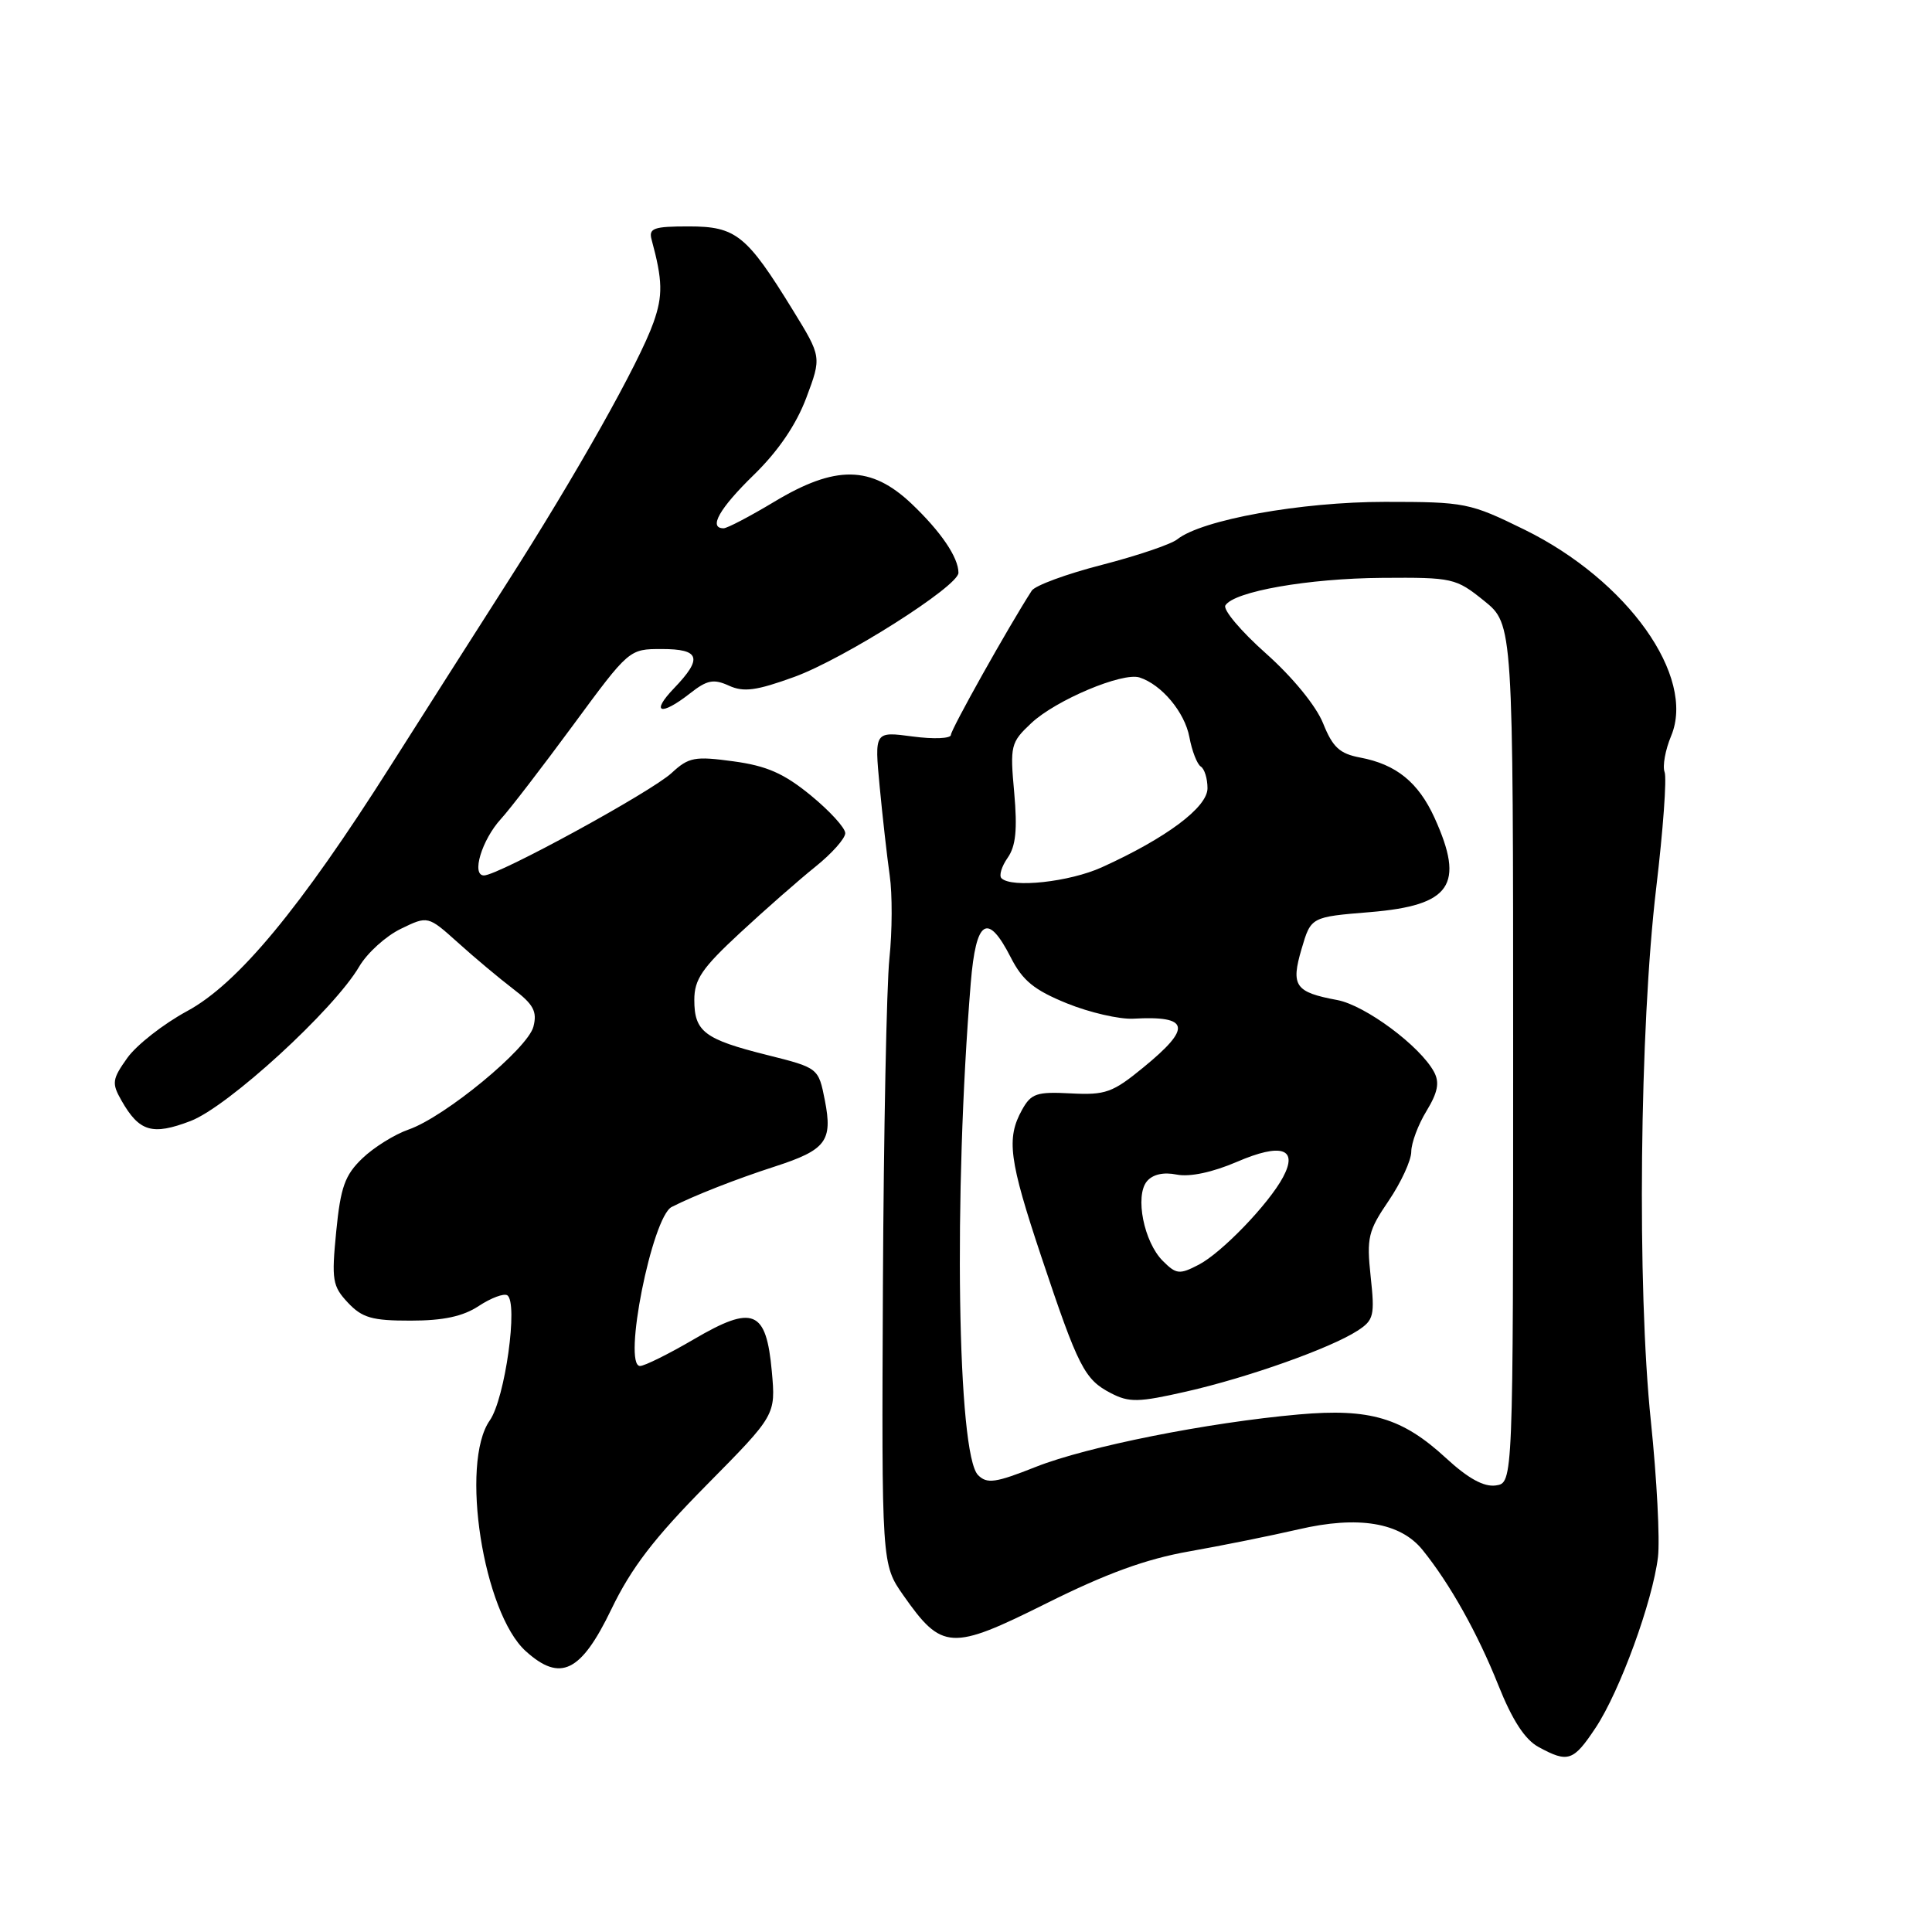 <?xml version="1.0" encoding="UTF-8" standalone="no"?>
<!DOCTYPE svg PUBLIC "-//W3C//DTD SVG 1.1//EN" "http://www.w3.org/Graphics/SVG/1.1/DTD/svg11.dtd" >
<svg xmlns="http://www.w3.org/2000/svg" xmlns:xlink="http://www.w3.org/1999/xlink" version="1.1" viewBox="0 0 256 256">
 <g >
 <path fill="currentColor"
d=" M 211.44 228.92 C 214.65 224.07 218.98 212.19 219.69 206.32 C 219.96 204.02 219.54 195.92 218.75 188.32 C 216.90 170.64 217.25 136.20 219.46 117.62 C 220.37 109.98 220.87 103.10 220.57 102.31 C 220.27 101.53 220.66 99.36 221.44 97.50 C 224.72 89.63 215.67 76.90 202.00 70.18 C 194.74 66.62 194.15 66.50 183.50 66.50 C 172.39 66.50 159.25 68.87 156.00 71.46 C 155.18 72.12 150.68 73.64 146.00 74.85 C 141.32 76.05 137.14 77.59 136.71 78.27 C 133.58 83.13 126.00 96.66 126.00 97.38 C 126.00 97.86 123.72 97.96 120.94 97.59 C 115.87 96.91 115.87 96.91 116.56 104.21 C 116.94 108.22 117.54 113.53 117.89 116.00 C 118.25 118.47 118.23 123.42 117.85 127.00 C 117.48 130.57 117.09 150.10 116.99 170.39 C 116.82 207.28 116.82 207.28 119.70 211.39 C 124.82 218.69 126.03 218.75 138.64 212.46 C 146.58 208.50 151.83 206.58 157.56 205.57 C 161.93 204.80 168.45 203.48 172.05 202.65 C 179.97 200.80 185.56 201.73 188.50 205.38 C 192.12 209.86 195.78 216.39 198.53 223.28 C 200.39 227.94 202.06 230.51 203.87 231.49 C 207.78 233.62 208.48 233.38 211.44 228.92 Z  M 81.00 213.25 C 83.66 207.73 86.69 203.79 93.65 196.75 C 102.79 187.50 102.79 187.50 102.27 181.72 C 101.53 173.56 99.81 172.85 91.94 177.46 C 88.61 179.41 85.40 181.00 84.81 181.00 C 82.47 181.00 86.40 161.26 89.00 159.93 C 91.96 158.42 97.59 156.21 102.67 154.57 C 109.46 152.37 110.35 151.19 109.30 145.81 C 108.45 141.50 108.45 141.50 101.63 139.79 C 93.33 137.71 92.00 136.70 92.00 132.49 C 92.00 129.77 93.03 128.27 98.05 123.62 C 101.37 120.54 105.87 116.59 108.05 114.84 C 110.22 113.10 112.00 111.10 112.00 110.40 C 112.00 109.70 109.94 107.45 107.43 105.39 C 103.87 102.48 101.61 101.48 97.18 100.88 C 92.05 100.18 91.26 100.33 89.00 102.42 C 86.28 104.94 66.02 116.00 64.13 116.00 C 62.42 116.00 63.84 111.29 66.38 108.51 C 67.55 107.24 71.84 101.65 75.93 96.10 C 83.36 86.01 83.36 86.00 87.68 86.00 C 92.76 86.00 93.14 87.21 89.31 91.20 C 86.15 94.49 87.54 94.93 91.44 91.87 C 93.69 90.10 94.55 89.93 96.58 90.85 C 98.54 91.75 100.22 91.52 105.26 89.69 C 111.82 87.30 127.00 77.68 127.00 75.90 C 127.00 73.86 124.67 70.44 120.79 66.75 C 115.42 61.66 110.71 61.60 102.57 66.50 C 99.37 68.42 96.36 70.00 95.88 70.00 C 93.83 70.00 95.32 67.37 99.90 62.91 C 103.13 59.76 105.50 56.27 106.84 52.71 C 108.87 47.29 108.87 47.29 105.05 41.08 C 98.93 31.13 97.52 30.00 91.26 30.00 C 86.61 30.00 85.93 30.24 86.34 31.75 C 87.81 37.16 87.85 39.17 86.59 42.73 C 84.71 48.06 76.34 62.95 67.02 77.50 C 62.80 84.10 55.94 94.88 51.77 101.45 C 39.77 120.38 31.51 130.35 24.79 133.98 C 21.65 135.68 18.09 138.47 16.87 140.18 C 14.86 143.00 14.79 143.53 16.08 145.80 C 18.45 149.97 20.17 150.48 25.25 148.54 C 30.21 146.65 44.26 133.78 47.60 128.07 C 48.65 126.28 51.12 124.04 53.10 123.08 C 56.70 121.33 56.70 121.33 60.69 124.91 C 62.88 126.89 66.17 129.64 68.00 131.04 C 70.70 133.09 71.20 134.04 70.68 136.04 C 69.93 138.95 58.95 148.00 54.14 149.67 C 52.29 150.31 49.53 152.03 48.01 153.49 C 45.70 155.71 45.13 157.29 44.55 163.18 C 43.92 169.62 44.05 170.42 46.10 172.61 C 47.99 174.62 49.31 175.00 54.42 174.99 C 58.75 174.99 61.35 174.43 63.44 173.05 C 65.05 171.99 66.75 171.35 67.21 171.63 C 68.70 172.55 66.92 185.33 64.90 188.21 C 60.93 193.87 64.03 213.72 69.68 218.80 C 74.25 222.92 76.98 221.59 81.00 213.25 Z  M 129.60 195.46 C 126.85 192.71 126.34 158.30 128.63 130.25 C 129.32 121.82 130.86 120.84 133.93 126.86 C 135.50 129.94 137.02 131.18 141.37 132.95 C 144.38 134.17 148.34 135.08 150.17 134.98 C 157.65 134.57 157.97 136.15 151.49 141.45 C 147.43 144.78 146.48 145.12 141.88 144.88 C 137.37 144.64 136.63 144.89 135.43 147.05 C 133.32 150.85 133.70 153.69 137.99 166.55 C 142.88 181.18 143.70 182.79 147.20 184.60 C 149.62 185.86 150.86 185.83 157.22 184.38 C 165.36 182.53 176.29 178.65 179.87 176.33 C 182.04 174.93 182.18 174.33 181.62 169.15 C 181.07 164.00 181.28 163.11 184.01 159.10 C 185.65 156.68 187.00 153.75 187.00 152.60 C 187.01 151.44 187.91 149.02 189.02 147.21 C 190.52 144.74 190.77 143.44 190.02 142.04 C 188.18 138.61 180.91 133.21 177.19 132.51 C 171.60 131.47 171.02 130.64 172.47 125.72 C 173.71 121.50 173.71 121.50 181.54 120.86 C 192.27 119.97 194.12 117.27 190.09 108.38 C 187.94 103.66 185.01 101.28 180.23 100.38 C 177.51 99.87 176.59 99.02 175.32 95.85 C 174.40 93.55 171.30 89.75 167.75 86.59 C 164.44 83.65 162.02 80.78 162.37 80.22 C 163.51 78.37 173.35 76.64 183.15 76.57 C 192.50 76.50 192.91 76.60 196.65 79.61 C 200.50 82.72 200.50 82.72 200.50 139.61 C 200.50 196.50 200.50 196.50 198.20 196.83 C 196.62 197.05 194.54 195.91 191.61 193.21 C 185.81 187.86 181.52 186.59 172.11 187.42 C 160.03 188.49 144.04 191.68 137.25 194.37 C 131.90 196.49 130.79 196.65 129.60 195.46 Z  M 154.07 167.07 C 151.57 164.57 150.36 158.48 151.97 156.53 C 152.74 155.61 154.17 155.28 155.93 155.64 C 157.65 155.98 160.66 155.34 163.90 153.95 C 169.79 151.41 172.05 152.17 170.01 155.98 C 168.11 159.54 161.87 166.01 158.84 167.58 C 156.28 168.91 155.86 168.86 154.07 167.07 Z  M 132.70 116.37 C 132.35 116.02 132.72 114.80 133.52 113.66 C 134.60 112.12 134.82 109.92 134.39 105.04 C 133.82 98.79 133.92 98.38 136.65 95.82 C 139.89 92.77 148.75 89.04 151.00 89.77 C 153.93 90.72 156.98 94.37 157.60 97.67 C 157.94 99.51 158.63 101.27 159.11 101.57 C 159.60 101.87 160.00 103.17 160.00 104.45 C 160.00 106.97 154.54 111.05 146.00 114.92 C 141.70 116.87 134.04 117.70 132.70 116.37 Z "/>
</g>
</svg>